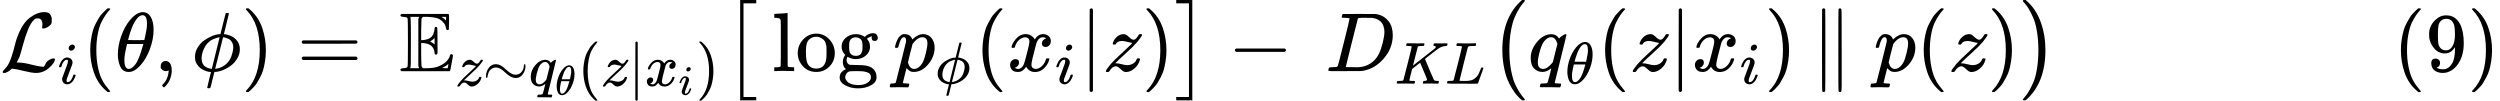 <?xml version="1.0" encoding="UTF-8" standalone="no" ?>
<svg xmlns="http://www.w3.org/2000/svg" width="540.592px" height="21.776px" viewBox="0 -849.5 29867.8 1203" xmlns:xlink="http://www.w3.org/1999/xlink" style=""><defs><path id="MJX-44-TEX-C-4C" d="M62 -22T47 -22T32 -11Q32 -1 56 24T83 55Q113 96 138 172T180 320T234 473T323 609Q364 649 419 677T531 705Q559 705 578 696T604 671T615 645T618 623V611Q618 582 615 571T598 548Q581 531 558 520T518 509Q503 509 503 520Q503 523 505 536T507 560Q507 590 494 610T452 630Q423 630 410 617Q367 578 333 492T271 301T233 170Q211 123 204 112L198 103L224 102Q281 102 369 79T509 52H523Q535 64 544 87T579 128Q616 152 641 152Q656 152 656 142Q656 101 588 40T433 -22Q381 -22 289 1T156 28L141 29L131 20Q111 0 87 -11Z"></path><path id="MJX-44-TEX-I-69" d="M184 600Q184 624 203 642T247 661Q265 661 277 649T290 619Q290 596 270 577T226 557Q211 557 198 567T184 600ZM21 287Q21 295 30 318T54 369T98 420T158 442Q197 442 223 419T250 357Q250 340 236 301T196 196T154 83Q149 61 149 51Q149 26 166 26Q175 26 185 29T208 43T235 78T260 137Q263 149 265 151T282 153Q302 153 302 143Q302 135 293 112T268 61T223 11T161 -11Q129 -11 102 10T74 74Q74 91 79 106T122 220Q160 321 166 341T173 380Q173 404 156 404H154Q124 404 99 371T61 287Q60 286 59 284T58 281T56 279T53 278T49 278T41 278H27Q21 284 21 287Z"></path><path id="MJX-44-TEX-N-28" d="M94 250Q94 319 104 381T127 488T164 576T202 643T244 695T277 729T302 750H315H319Q333 750 333 741Q333 738 316 720T275 667T226 581T184 443T167 250T184 58T225 -81T274 -167T316 -220T333 -241Q333 -250 318 -250H315H302L274 -226Q180 -141 137 -14T94 250Z"></path><path id="MJX-44-TEX-I-3B8" d="M35 200Q35 302 74 415T180 610T319 704Q320 704 327 704T339 705Q393 701 423 656Q462 596 462 495Q462 380 417 261T302 66T168 -10H161Q125 -10 99 10T60 63T41 130T35 200ZM383 566Q383 668 330 668Q294 668 260 623T204 521T170 421T157 371Q206 370 254 370L351 371Q352 372 359 404T375 484T383 566ZM113 132Q113 26 166 26Q181 26 198 36T239 74T287 161T335 307L340 324H145Q145 321 136 286T120 208T113 132Z"></path><path id="MJX-44-TEX-N-2C" d="M78 35T78 60T94 103T137 121Q165 121 187 96T210 8Q210 -27 201 -60T180 -117T154 -158T130 -185T117 -194Q113 -194 104 -185T95 -172Q95 -168 106 -156T131 -126T157 -76T173 -3V9L172 8Q170 7 167 6T161 3T152 1T140 0Q113 0 96 17Z"></path><path id="MJX-44-TEX-I-3D5" d="M409 688Q413 694 421 694H429H442Q448 688 448 686Q448 679 418 563Q411 535 404 504T392 458L388 442Q388 441 397 441T429 435T477 418Q521 397 550 357T579 260T548 151T471 65T374 11T279 -10H275L251 -105Q245 -128 238 -160Q230 -192 227 -198T215 -205H209Q189 -205 189 -198Q189 -193 211 -103L234 -11Q234 -10 226 -10Q221 -10 206 -8T161 6T107 36T62 89T43 171Q43 231 76 284T157 370T254 422T342 441Q347 441 348 445L378 567Q409 686 409 688ZM122 150Q122 116 134 91T167 53T203 35T237 27H244L337 404Q333 404 326 403T297 395T255 379T211 350T170 304Q152 276 137 237Q122 191 122 150ZM500 282Q500 320 484 347T444 385T405 400T381 404H378L332 217L284 29Q284 27 285 27Q293 27 317 33T357 47Q400 66 431 100T475 170T494 234T500 282Z"></path><path id="MJX-44-TEX-N-29" d="M60 749L64 750Q69 750 74 750H86L114 726Q208 641 251 514T294 250Q294 182 284 119T261 12T224 -76T186 -143T145 -194T113 -227T90 -246Q87 -249 86 -250H74Q66 -250 63 -250T58 -247T55 -238Q56 -237 66 -225Q221 -64 221 250T66 725Q56 737 55 738Q55 746 60 749Z"></path><path id="MJX-44-TEX-N-3D" d="M56 347Q56 360 70 367H707Q722 359 722 347Q722 336 708 328L390 327H72Q56 332 56 347ZM56 153Q56 168 72 173H708Q722 163 722 153Q722 140 707 133H70Q56 140 56 153Z"></path><path id="MJX-44-TEX-D-45" d="M12 666Q12 675 24 683H582Q590 680 593 672V588Q593 514 591 502T575 490Q567 490 563 495T555 517Q552 556 517 590Q486 623 445 634T340 648H282Q266 636 264 620T260 492V370H277Q329 375 358 391T404 439Q420 480 420 506Q420 529 436 529Q445 529 451 521Q455 517 455 361Q455 333 455 298T456 253Q456 217 453 207T437 197Q420 196 420 217Q420 240 406 270Q377 328 284 335H260V201Q261 174 261 134Q262 73 264 61T278 38Q281 36 282 35H331Q400 35 449 50Q571 93 602 179Q605 203 622 203Q629 203 634 197T640 183Q638 181 624 95T604 3L600 -1H24Q12 5 12 16Q12 35 51 35Q92 38 97 52Q102 60 102 341T97 632Q91 645 51 648Q12 648 12 666ZM137 341Q137 131 136 89T130 37Q129 36 129 35H235Q233 41 231 48L226 61V623L231 635L235 648H129Q132 641 133 638T135 603T137 517T137 341ZM557 603V648H504Q504 646 515 639Q527 634 542 619L557 603ZM420 317V397L406 383Q394 370 380 363L366 355Q373 350 382 346Q400 333 409 328L420 317ZM582 61L586 88Q585 88 582 83Q557 61 526 46L511 37L542 35H577Q577 36 578 39T580 49T582 61Z"></path><path id="MJX-44-TEX-I-7A" d="M347 338Q337 338 294 349T231 360Q211 360 197 356T174 346T162 335T155 324L153 320Q150 317 138 317Q117 317 117 325Q117 330 120 339Q133 378 163 406T229 440Q241 442 246 442Q271 442 291 425T329 392T367 375Q389 375 411 408T434 441Q435 442 449 442H462Q468 436 468 434Q468 430 463 420T449 399T432 377T418 358L411 349Q368 298 275 214T160 106L148 94L163 93Q185 93 227 82T290 71Q328 71 360 90T402 140Q406 149 409 151T424 153Q443 153 443 143Q443 138 442 134Q425 72 376 31T278 -11Q252 -11 232 6T193 40T155 57Q111 57 76 -3Q70 -11 59 -11H54H41Q35 -5 35 -2Q35 13 93 84Q132 129 225 214T340 322Q352 338 347 338Z"></path><path id="MJX-44-TEX-N-223C" d="M55 166Q55 241 101 304T222 367Q260 367 296 349T362 304T421 252T484 208T554 189Q616 189 655 236T694 338Q694 350 698 358T708 367Q722 367 722 334Q722 260 677 197T562 134H554Q517 134 481 152T414 196T355 248T292 293T223 311Q179 311 145 286Q109 257 96 218T80 156T69 133Q55 133 55 166Z"></path><path id="MJX-44-TEX-I-71" d="M33 157Q33 258 109 349T280 441Q340 441 372 389Q373 390 377 395T388 406T404 418Q438 442 450 442Q454 442 457 439T460 434Q460 425 391 149Q320 -135 320 -139Q320 -147 365 -148H390Q396 -156 396 -157T393 -175Q389 -188 383 -194H370Q339 -192 262 -192Q234 -192 211 -192T174 -192T157 -193Q143 -193 143 -185Q143 -182 145 -170Q149 -154 152 -151T172 -148Q220 -148 230 -141Q238 -136 258 -53T279 32Q279 33 272 29Q224 -10 172 -10Q117 -10 75 30T33 157ZM352 326Q329 405 277 405Q242 405 210 374T160 293Q131 214 119 129Q119 126 119 118T118 106Q118 61 136 44T179 26Q233 26 290 98L298 109L352 326Z"></path><path id="MJX-44-TEX-N-7C" d="M139 -249H137Q125 -249 119 -235V251L120 737Q130 750 139 750Q152 750 159 735V-235Q151 -249 141 -249H139Z"></path><path id="MJX-44-TEX-I-78" d="M52 289Q59 331 106 386T222 442Q257 442 286 424T329 379Q371 442 430 442Q467 442 494 420T522 361Q522 332 508 314T481 292T458 288Q439 288 427 299T415 328Q415 374 465 391Q454 404 425 404Q412 404 406 402Q368 386 350 336Q290 115 290 78Q290 50 306 38T341 26Q378 26 414 59T463 140Q466 150 469 151T485 153H489Q504 153 504 145Q504 144 502 134Q486 77 440 33T333 -11Q263 -11 227 52Q186 -10 133 -10H127Q78 -10 57 16T35 71Q35 103 54 123T99 143Q142 143 142 101Q142 81 130 66T107 46T94 41L91 40Q91 39 97 36T113 29T132 26Q168 26 194 71Q203 87 217 139T245 247T261 313Q266 340 266 352Q266 380 251 392T217 404Q177 404 142 372T93 290Q91 281 88 280T72 278H58Q52 284 52 289Z"></path><path id="MJX-44-TEX-SO-5B" d="M202 -349V850H394V810H242V-309H394V-349H202Z"></path><path id="MJX-44-TEX-N-6C" d="M42 46H56Q95 46 103 60V68Q103 77 103 91T103 124T104 167T104 217T104 272T104 329Q104 366 104 407T104 482T104 542T103 586T103 603Q100 622 89 628T44 637H26V660Q26 683 28 683L38 684Q48 685 67 686T104 688Q121 689 141 690T171 693T182 694H185V379Q185 62 186 60Q190 52 198 49Q219 46 247 46H263V0H255L232 1Q209 2 183 2T145 3T107 3T57 1L34 0H26V46H42Z"></path><path id="MJX-44-TEX-N-6F" d="M28 214Q28 309 93 378T250 448Q340 448 405 380T471 215Q471 120 407 55T250 -10Q153 -10 91 57T28 214ZM250 30Q372 30 372 193V225V250Q372 272 371 288T364 326T348 362T317 390T268 410Q263 411 252 411Q222 411 195 399Q152 377 139 338T126 246V226Q126 130 145 91Q177 30 250 30Z"></path><path id="MJX-44-TEX-N-67" d="M329 409Q373 453 429 453Q459 453 472 434T485 396Q485 382 476 371T449 360Q416 360 412 390Q410 404 415 411Q415 412 416 414V415Q388 412 363 393Q355 388 355 386Q355 385 359 381T368 369T379 351T388 325T392 292Q392 230 343 187T222 143Q172 143 123 171Q112 153 112 133Q112 98 138 81Q147 75 155 75T227 73Q311 72 335 67Q396 58 431 26Q470 -13 470 -72Q470 -139 392 -175Q332 -206 250 -206Q167 -206 107 -175Q29 -140 29 -75Q29 -39 50 -15T92 18L103 24Q67 55 67 108Q67 155 96 193Q52 237 52 292Q52 355 102 398T223 442Q274 442 318 416L329 409ZM299 343Q294 371 273 387T221 404Q192 404 171 388T145 343Q142 326 142 292Q142 248 149 227T179 192Q196 182 222 182Q244 182 260 189T283 207T294 227T299 242Q302 258 302 292T299 343ZM403 -75Q403 -50 389 -34T348 -11T299 -2T245 0H218Q151 0 138 -6Q118 -15 107 -34T95 -74Q95 -84 101 -97T122 -127T170 -155T250 -167Q319 -167 361 -139T403 -75Z"></path><path id="MJX-44-TEX-N-2061" d=""></path><path id="MJX-44-TEX-I-70" d="M23 287Q24 290 25 295T30 317T40 348T55 381T75 411T101 433T134 442Q209 442 230 378L240 387Q302 442 358 442Q423 442 460 395T497 281Q497 173 421 82T249 -10Q227 -10 210 -4Q199 1 187 11T168 28L161 36Q160 35 139 -51T118 -138Q118 -144 126 -145T163 -148H188Q194 -155 194 -157T191 -175Q188 -187 185 -190T172 -194Q170 -194 161 -194T127 -193T65 -192Q-5 -192 -24 -194H-32Q-39 -187 -39 -183Q-37 -156 -26 -148H-6Q28 -147 33 -136Q36 -130 94 103T155 350Q156 355 156 364Q156 405 131 405Q109 405 94 377T71 316T59 280Q57 278 43 278H29Q23 284 23 287ZM178 102Q200 26 252 26Q282 26 310 49T356 107Q374 141 392 215T411 325V331Q411 405 350 405Q339 405 328 402T306 393T286 380T269 365T254 350T243 336T235 326L232 322Q232 321 229 308T218 264T204 212Q178 106 178 102Z"></path><path id="MJX-44-TEX-SO-5D" d="M22 810V850H214V-349H22V-309H174V810H22Z"></path><path id="MJX-44-TEX-N-2212" d="M84 237T84 250T98 270H679Q694 262 694 250T679 230H98Q84 237 84 250Z"></path><path id="MJX-44-TEX-I-44" d="M287 628Q287 635 230 637Q207 637 200 638T193 647Q193 655 197 667T204 682Q206 683 403 683Q570 682 590 682T630 676Q702 659 752 597T803 431Q803 275 696 151T444 3L430 1L236 0H125H72Q48 0 41 2T33 11Q33 13 36 25Q40 41 44 43T67 46Q94 46 127 49Q141 52 146 61Q149 65 218 339T287 628ZM703 469Q703 507 692 537T666 584T629 613T590 629T555 636Q553 636 541 636T512 636T479 637H436Q392 637 386 627Q384 623 313 339T242 52Q242 48 253 48T330 47Q335 47 349 47T373 46Q499 46 581 128Q617 164 640 212T683 339T703 469Z"></path><path id="MJX-44-TEX-I-4B" d="M285 628Q285 635 228 637Q205 637 198 638T191 647Q191 649 193 661Q199 681 203 682Q205 683 214 683H219Q260 681 355 681Q389 681 418 681T463 682T483 682Q500 682 500 674Q500 669 497 660Q496 658 496 654T495 648T493 644T490 641T486 639T479 638T470 637T456 637Q416 636 405 634T387 623L306 305Q307 305 490 449T678 597Q692 611 692 620Q692 635 667 637Q651 637 651 648Q651 650 654 662T659 677Q662 682 676 682Q680 682 711 681T791 680Q814 680 839 681T869 682Q889 682 889 672Q889 650 881 642Q878 637 862 637Q787 632 726 586Q710 576 656 534T556 455L509 418L518 396Q527 374 546 329T581 244Q656 67 661 61Q663 59 666 57Q680 47 717 46H738Q744 38 744 37T741 19Q737 6 731 0H720Q680 3 625 3Q503 3 488 0H478Q472 6 472 9T474 27Q478 40 480 43T491 46H494Q544 46 544 71Q544 75 517 141T485 216L427 354L359 301L291 248L268 155Q245 63 245 58Q245 51 253 49T303 46H334Q340 37 340 35Q340 19 333 5Q328 0 317 0Q314 0 280 1T180 2Q118 2 85 2T49 1Q31 1 31 11Q31 13 34 25Q38 41 42 43T65 46Q92 46 125 49Q139 52 144 61Q147 65 216 339T285 628Z"></path><path id="MJX-44-TEX-I-4C" d="M228 637Q194 637 192 641Q191 643 191 649Q191 673 202 682Q204 683 217 683Q271 680 344 680Q485 680 506 683H518Q524 677 524 674T522 656Q517 641 513 637H475Q406 636 394 628Q387 624 380 600T313 336Q297 271 279 198T252 88L243 52Q243 48 252 48T311 46H328Q360 46 379 47T428 54T478 72T522 106T564 161Q580 191 594 228T611 270Q616 273 628 273H641Q647 264 647 262T627 203T583 83T557 9Q555 4 553 3T537 0T494 -1Q483 -1 418 -1T294 0H116Q32 0 32 10Q32 17 34 24Q39 43 44 45Q48 46 59 46H65Q92 46 125 49Q139 52 144 61Q147 65 216 339T285 628Q285 635 228 637Z"></path><path id="MJX-44-TEX-SO-28" d="M152 251Q152 646 388 850H416Q422 844 422 841Q422 837 403 816T357 753T302 649T255 482T236 250Q236 124 255 19T301 -147T356 -251T403 -315T422 -340Q422 -343 416 -349H388Q359 -325 332 -296T271 -213T212 -97T170 56T152 251Z"></path><path id="MJX-44-TEX-N-2225" d="M133 736Q138 750 153 750Q164 750 170 739Q172 735 172 250T170 -239Q164 -250 152 -250Q144 -250 138 -244L137 -243Q133 -241 133 -179T132 250Q132 731 133 736ZM329 739Q334 750 346 750Q353 750 361 744L362 743Q366 741 366 679T367 250T367 -178T362 -243L361 -244Q355 -250 347 -250Q335 -250 329 -239Q327 -235 327 250T329 739Z"></path><path id="MJX-44-TEX-N-A0" d=""></path><path id="MJX-44-TEX-SO-29" d="M305 251Q305 -145 69 -349H56Q43 -349 39 -347T35 -338Q37 -333 60 -307T108 -239T160 -136T204 27T221 250T204 473T160 636T108 740T60 807T35 839Q35 850 50 850H56H69Q197 743 256 566Q305 425 305 251Z"></path><path id="MJX-44-TEX-N-39" d="M352 287Q304 211 232 211Q154 211 104 270T44 396Q42 412 42 436V444Q42 537 111 606Q171 666 243 666Q245 666 249 666T257 665H261Q273 665 286 663T323 651T370 619T413 560Q456 472 456 334Q456 194 396 97Q361 41 312 10T208 -22Q147 -22 108 7T68 93T121 149Q143 149 158 135T173 96Q173 78 164 65T148 49T135 44L131 43Q131 41 138 37T164 27T206 22H212Q272 22 313 86Q352 142 352 280V287ZM244 248Q292 248 321 297T351 430Q351 508 343 542Q341 552 337 562T323 588T293 615T246 625Q208 625 181 598Q160 576 154 546T147 441Q147 358 152 329T172 282Q197 248 244 248Z"></path></defs><g stroke="currentColor" fill="currentColor" stroke-width="0" transform="matrix(1 0 0 -1 0 0)"><g data-mml-node="math"><g data-mml-node="msub"><g data-mml-node="TeXAtom"><g data-mml-node="mi"><use xlink:href="#MJX-44-TEX-C-4C"></use></g></g><g data-mml-node="mi" transform="translate(690, -150) scale(0.707)"><use xlink:href="#MJX-44-TEX-I-69"></use></g></g><g data-mml-node="mo" transform="translate(984, 0)"><use xlink:href="#MJX-44-TEX-N-28"></use></g><g data-mml-node="mi" transform="translate(1373, 0)"><use xlink:href="#MJX-44-TEX-I-3B8"></use></g><g data-mml-node="mo" transform="translate(1842, 0)"><use xlink:href="#MJX-44-TEX-N-2C"></use></g><g data-mml-node="mi" transform="translate(2286.6, 0)"><use xlink:href="#MJX-44-TEX-I-3D5"></use></g><g data-mml-node="mo" transform="translate(2882.6, 0)"><use xlink:href="#MJX-44-TEX-N-29"></use></g><g data-mml-node="mo" transform="translate(3549.4, 0)"><use xlink:href="#MJX-44-TEX-N-3D"></use></g><g data-mml-node="mstyle" transform="translate(4605.2, 0)"><g data-mml-node="mspace"></g></g><g data-mml-node="msub" transform="translate(4771.8, 0)"><g data-mml-node="TeXAtom"><g data-mml-node="mi"><use xlink:href="#MJX-44-TEX-D-45"></use></g></g><g data-mml-node="TeXAtom" transform="translate(667, -176.7) scale(0.707)"><g data-mml-node="mi"><use xlink:href="#MJX-44-TEX-I-7A"></use></g><g data-mml-node="mo" transform="translate(465, 0)"><use xlink:href="#MJX-44-TEX-N-223C"></use></g><g data-mml-node="msub" transform="translate(1243, 0)"><g data-mml-node="mi"><use xlink:href="#MJX-44-TEX-I-71"></use></g><g data-mml-node="mi" transform="translate(446, -150) scale(0.707)"><use xlink:href="#MJX-44-TEX-I-3B8"></use></g></g><g data-mml-node="mo" transform="translate(2070.6, 0)"><use xlink:href="#MJX-44-TEX-N-28"></use></g><g data-mml-node="mi" transform="translate(2459.6, 0)"><use xlink:href="#MJX-44-TEX-I-7A"></use></g><g data-mml-node="TeXAtom" transform="translate(2924.6, 0)"><g data-mml-node="mo"><use xlink:href="#MJX-44-TEX-N-7C"></use></g></g><g data-mml-node="msub" transform="translate(3202.6, 0)"><g data-mml-node="mi"><use xlink:href="#MJX-44-TEX-I-78"></use></g><g data-mml-node="mi" transform="translate(572, -150) scale(0.707)"><use xlink:href="#MJX-44-TEX-I-69"></use></g></g><g data-mml-node="mo" transform="translate(4068.6, 0)"><use xlink:href="#MJX-44-TEX-N-29"></use></g></g></g><g data-mml-node="TeXAtom" transform="translate(8640.8, 0)"><g data-mml-node="mo"><use xlink:href="#MJX-44-TEX-SO-5B"></use></g></g><g data-mml-node="mi" transform="translate(9224.5, 0)"><use xlink:href="#MJX-44-TEX-N-6C"></use><use xlink:href="#MJX-44-TEX-N-6F" transform="translate(278, 0)"></use><use xlink:href="#MJX-44-TEX-N-67" transform="translate(778, 0)"></use></g><g data-mml-node="mo" transform="translate(10502.5, 0)"><use xlink:href="#MJX-44-TEX-N-2061"></use></g><g data-mml-node="msub" transform="translate(10669.2, 0)"><g data-mml-node="mi"><use xlink:href="#MJX-44-TEX-I-70"></use></g><g data-mml-node="mi" transform="translate(503, -150) scale(0.707)"><use xlink:href="#MJX-44-TEX-I-3D5"></use></g></g><g data-mml-node="mo" transform="translate(11643.6, 0)"><use xlink:href="#MJX-44-TEX-N-28"></use></g><g data-mml-node="msub" transform="translate(12032.6, 0)"><g data-mml-node="mi"><use xlink:href="#MJX-44-TEX-I-78"></use></g><g data-mml-node="mi" transform="translate(572, -150) scale(0.707)"><use xlink:href="#MJX-44-TEX-I-69"></use></g></g><g data-mml-node="TeXAtom" transform="translate(12898.6, 0)"><g data-mml-node="mo"><use xlink:href="#MJX-44-TEX-N-7C"></use></g></g><g data-mml-node="mi" transform="translate(13176.6, 0)"><use xlink:href="#MJX-44-TEX-I-7A"></use></g><g data-mml-node="mo" transform="translate(13641.6, 0)"><use xlink:href="#MJX-44-TEX-N-29"></use></g><g data-mml-node="TeXAtom" transform="translate(14030.6, 0)"><g data-mml-node="mo"><use xlink:href="#MJX-44-TEX-SO-5D"></use></g></g><g data-mml-node="mo" transform="translate(14669.8, 0)"><use xlink:href="#MJX-44-TEX-N-2212"></use></g><g data-mml-node="mstyle" transform="translate(15670, 0)"><g data-mml-node="mspace"></g></g><g data-mml-node="msub" transform="translate(15836.7, 0)"><g data-mml-node="mi"><use xlink:href="#MJX-44-TEX-I-44"></use></g><g data-mml-node="TeXAtom" transform="translate(828, -150) scale(0.707)"><g data-mml-node="mi"><use xlink:href="#MJX-44-TEX-I-4B"></use></g><g data-mml-node="mi" transform="translate(849, 0)"><use xlink:href="#MJX-44-TEX-I-4C"></use></g></g></g><g data-mml-node="TeXAtom" transform="translate(17796.5, 0)"><g data-mml-node="mo"><use xlink:href="#MJX-44-TEX-SO-28"></use></g></g><g data-mml-node="msub" transform="translate(18254.5, 0)"><g data-mml-node="mi"><use xlink:href="#MJX-44-TEX-I-71"></use></g><g data-mml-node="mi" transform="translate(446, -150) scale(0.707)"><use xlink:href="#MJX-44-TEX-I-3B8"></use></g></g><g data-mml-node="mo" transform="translate(19082.2, 0)"><use xlink:href="#MJX-44-TEX-N-28"></use></g><g data-mml-node="mi" transform="translate(19471.2, 0)"><use xlink:href="#MJX-44-TEX-I-7A"></use></g><g data-mml-node="TeXAtom" transform="translate(19936.2, 0)"><g data-mml-node="mo"><use xlink:href="#MJX-44-TEX-N-7C"></use></g></g><g data-mml-node="msub" transform="translate(20214.2, 0)"><g data-mml-node="mi"><use xlink:href="#MJX-44-TEX-I-78"></use></g><g data-mml-node="mi" transform="translate(572, -150) scale(0.707)"><use xlink:href="#MJX-44-TEX-I-69"></use></g></g><g data-mml-node="mo" transform="translate(21080.1, 0)"><use xlink:href="#MJX-44-TEX-N-29"></use></g><g data-mml-node="mstyle" transform="translate(21469.1, 0)"><g data-mml-node="mspace"></g></g><g data-mml-node="mo" transform="translate(21635.8, 0)"><use xlink:href="#MJX-44-TEX-N-2225"></use></g><g data-mml-node="mtext" transform="translate(22135.8, 0)"><use xlink:href="#MJX-44-TEX-N-A0"></use></g><g data-mml-node="mi" transform="translate(22385.8, 0)"><use xlink:href="#MJX-44-TEX-I-70"></use></g><g data-mml-node="mo" transform="translate(22888.8, 0)"><use xlink:href="#MJX-44-TEX-N-28"></use></g><g data-mml-node="mi" transform="translate(23277.8, 0)"><use xlink:href="#MJX-44-TEX-I-7A"></use></g><g data-mml-node="mo" transform="translate(23742.8, 0)"><use xlink:href="#MJX-44-TEX-N-29"></use></g><g data-mml-node="TeXAtom" transform="translate(24131.8, 0)"><g data-mml-node="mo"><use xlink:href="#MJX-44-TEX-SO-29"></use></g></g><g data-mml-node="mstyle" transform="translate(24589.8, 0)"><g data-mml-node="mspace"></g></g><g data-mml-node="mstyle" transform="translate(26589.8, 0)"><g data-mml-node="mspace"></g></g><g data-mml-node="mo" transform="translate(28589.8, 0)"><use xlink:href="#MJX-44-TEX-N-28"></use></g><g data-mml-node="mn" transform="translate(28978.8, 0)"><use xlink:href="#MJX-44-TEX-N-39"></use></g><g data-mml-node="mo" transform="translate(29478.8, 0)"><use xlink:href="#MJX-44-TEX-N-29"></use></g></g></g></svg>